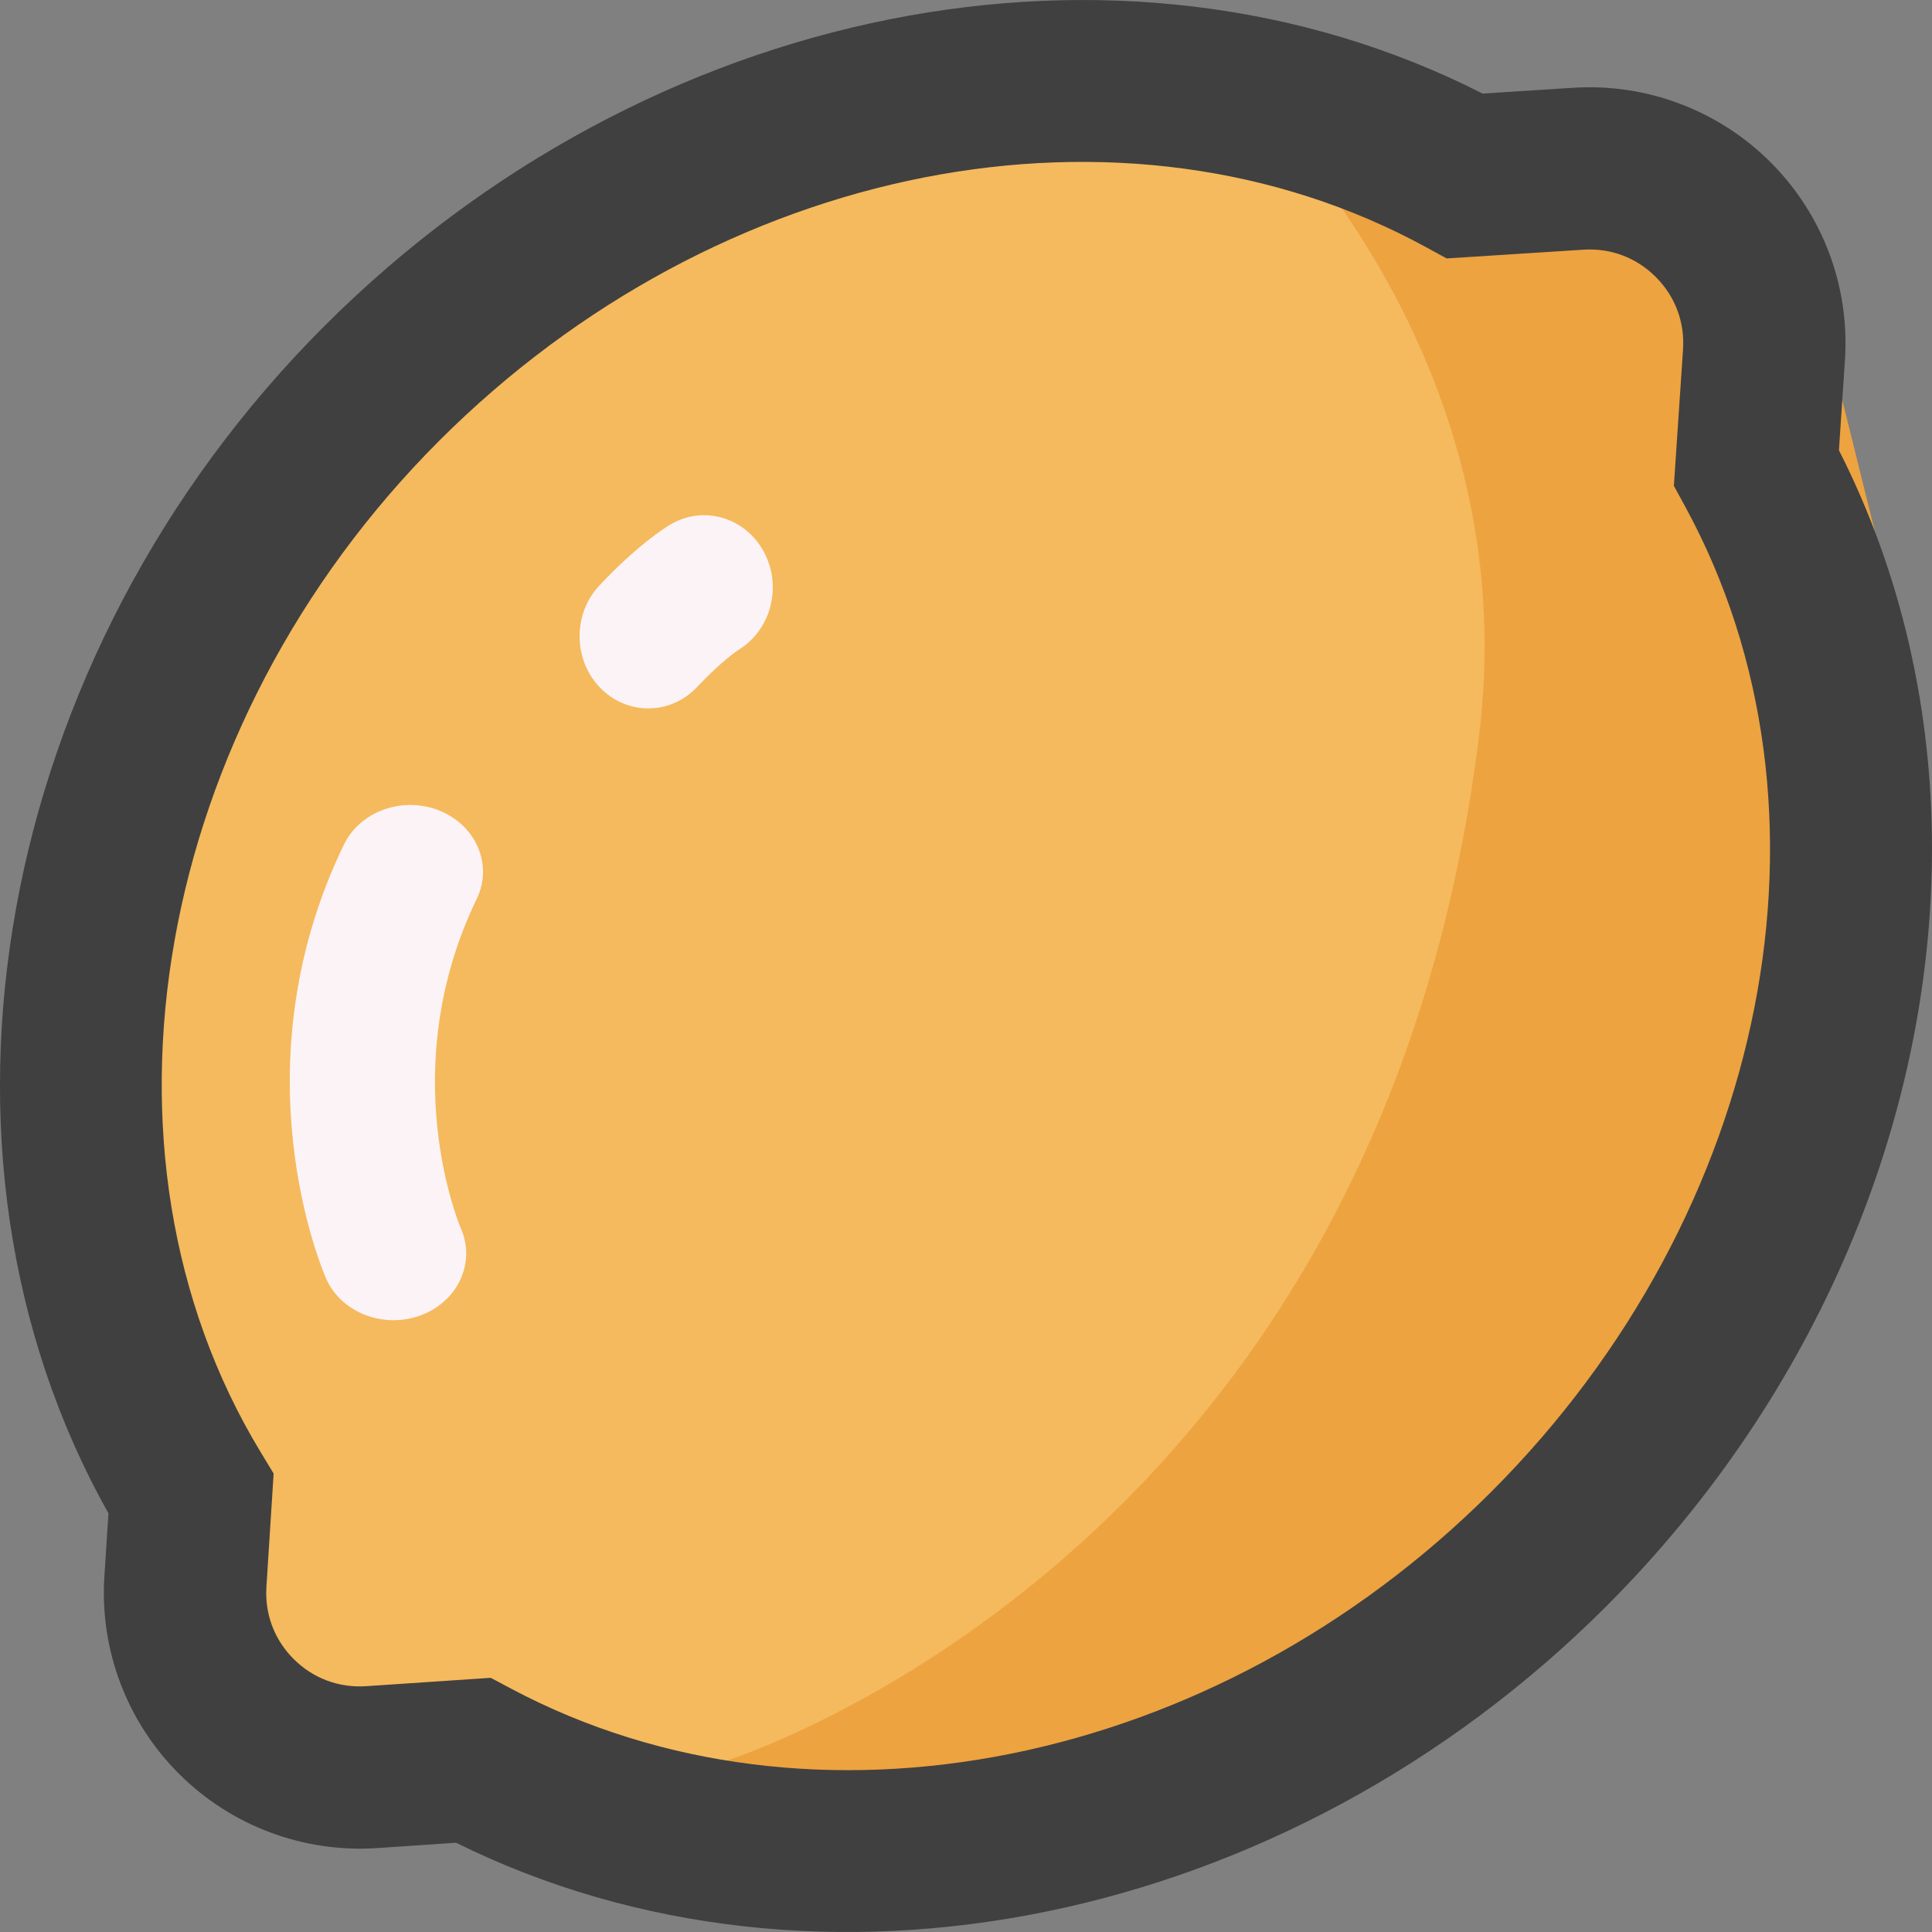 <?xml version="1.0" encoding="UTF-8"?>
<svg width="30px" height="30px" viewBox="0 0 30 30" version="1.1" xmlns="http://www.w3.org/2000/svg" xmlns:xlink="http://www.w3.org/1999/xlink">
    <rect x="0" y="0" width="30" height="30" fill="#808080" stroke="none"/>
    <title>编组</title>
    <g id="页面-1" stroke="none" stroke-width="1" fill="none" fill-rule="evenodd">
        <g id="桌面端-HD" transform="translate(-731, -282)">
            <g id="编组-4" transform="translate(575, 115.078)">
                <g id="编组" transform="translate(171, 181.922) rotate(-90) translate(-171, -181.922) translate(156, 166.922)">
                    <path d="M6.653,2.756 L5.263,2.666 C3.596,2.56 2.216,3.944 2.328,5.61 L2.435,7.216 C-0.297,12.354 0.902,19.351 5.775,24.224 C10.681,29.129 17.74,30.314 22.887,27.51 L24.673,27.63 C26.34,27.741 27.724,26.361 27.617,24.694 L27.502,22.901 C30.316,17.752 29.133,10.685 24.223,5.775 C19.17,0.722 11.832,-0.381 6.653,2.756 Z" id="Fill-3" fill="#F5BA5D"></path>
                    <path d="M2.633,11.2 C2.633,11.2 5.715,21.4 18.597,22.969 C25.304,23.785 29.5,18.364 29.5,18.364 L28.707,20.275 L27.662,24.938 L25.825,28.101 L20.188,29.5 L16.449,29.5 L10.442,26.901 L5.962,23.157 L3.155,18.97 L1.947,15.718 L1.5,13.317 L1.5,10.5 L2.633,11.2 Z" id="Fill-5" fill="#EDA340"></path>
                    <path d="M5.263,4.134 C4.876,4.134 4.515,4.283 4.238,4.561 C3.938,4.862 3.789,5.261 3.817,5.686 L3.947,7.62 L3.778,7.938 C1.293,12.612 2.55,18.869 6.834,23.155 C11.159,27.482 17.451,28.721 22.135,26.167 L22.456,25.992 L24.575,26.134 C24.998,26.162 25.398,26.012 25.698,25.712 C25.999,25.412 26.15,25.013 26.123,24.589 L25.987,22.464 L26.162,22.143 C28.723,17.455 27.488,11.154 23.158,6.822 C18.725,2.387 12.121,1.219 7.457,4.044 L7.119,4.249 L5.361,4.137 C5.328,4.135 5.296,4.134 5.263,4.134 M5.053,24.938 C0.09,19.972 -1.39,12.684 1.386,7.082 L1.303,5.854 C1.227,4.712 1.646,3.592 2.454,2.782 C3.262,1.971 4.379,1.547 5.522,1.621 L6.502,1.684 C12.119,-1.475 19.805,-0.098 24.94,5.04 C29.956,10.059 31.41,17.398 28.547,23.021 L28.637,24.428 C28.71,25.57 28.287,26.689 27.477,27.497 C26.667,28.305 25.551,28.725 24.406,28.648 L23.008,28.555 C21.092,29.528 18.977,30 16.822,30 C12.661,30 8.354,28.24 5.053,24.938 Z" id="Fill-7" fill="#404040"></path>
                    <path d="M20.88,12 C20.489,12 20.11,11.805 19.904,11.459 C19.904,11.459 19.904,11.459 19.904,11.459 C19.903,11.459 19.736,11.204 19.334,10.826 C18.893,10.412 18.888,9.737 19.323,9.317 C19.758,8.898 20.467,8.894 20.908,9.307 C21.537,9.898 21.807,10.328 21.854,10.408 C22.159,10.92 21.97,11.571 21.431,11.861 C21.257,11.955 21.067,12 20.88,12" id="Fill-9" fill="#FCF3F7"></path>
                    <path d="M16.463,7.5 C16.323,7.5 16.18,7.469 16.043,7.403 C13.372,6.11 10.948,7.146 10.924,7.157 C10.393,7.39 9.79,7.11 9.575,6.532 C9.362,5.953 9.618,5.296 10.149,5.063 C10.281,5.005 13.42,3.663 16.884,5.34 C17.407,5.593 17.643,6.259 17.411,6.829 C17.239,7.25 16.86,7.5 16.463,7.5" id="Fill-11" fill="#FCF3F7"></path>
                </g>
            </g>
        </g>
    </g>
</svg>